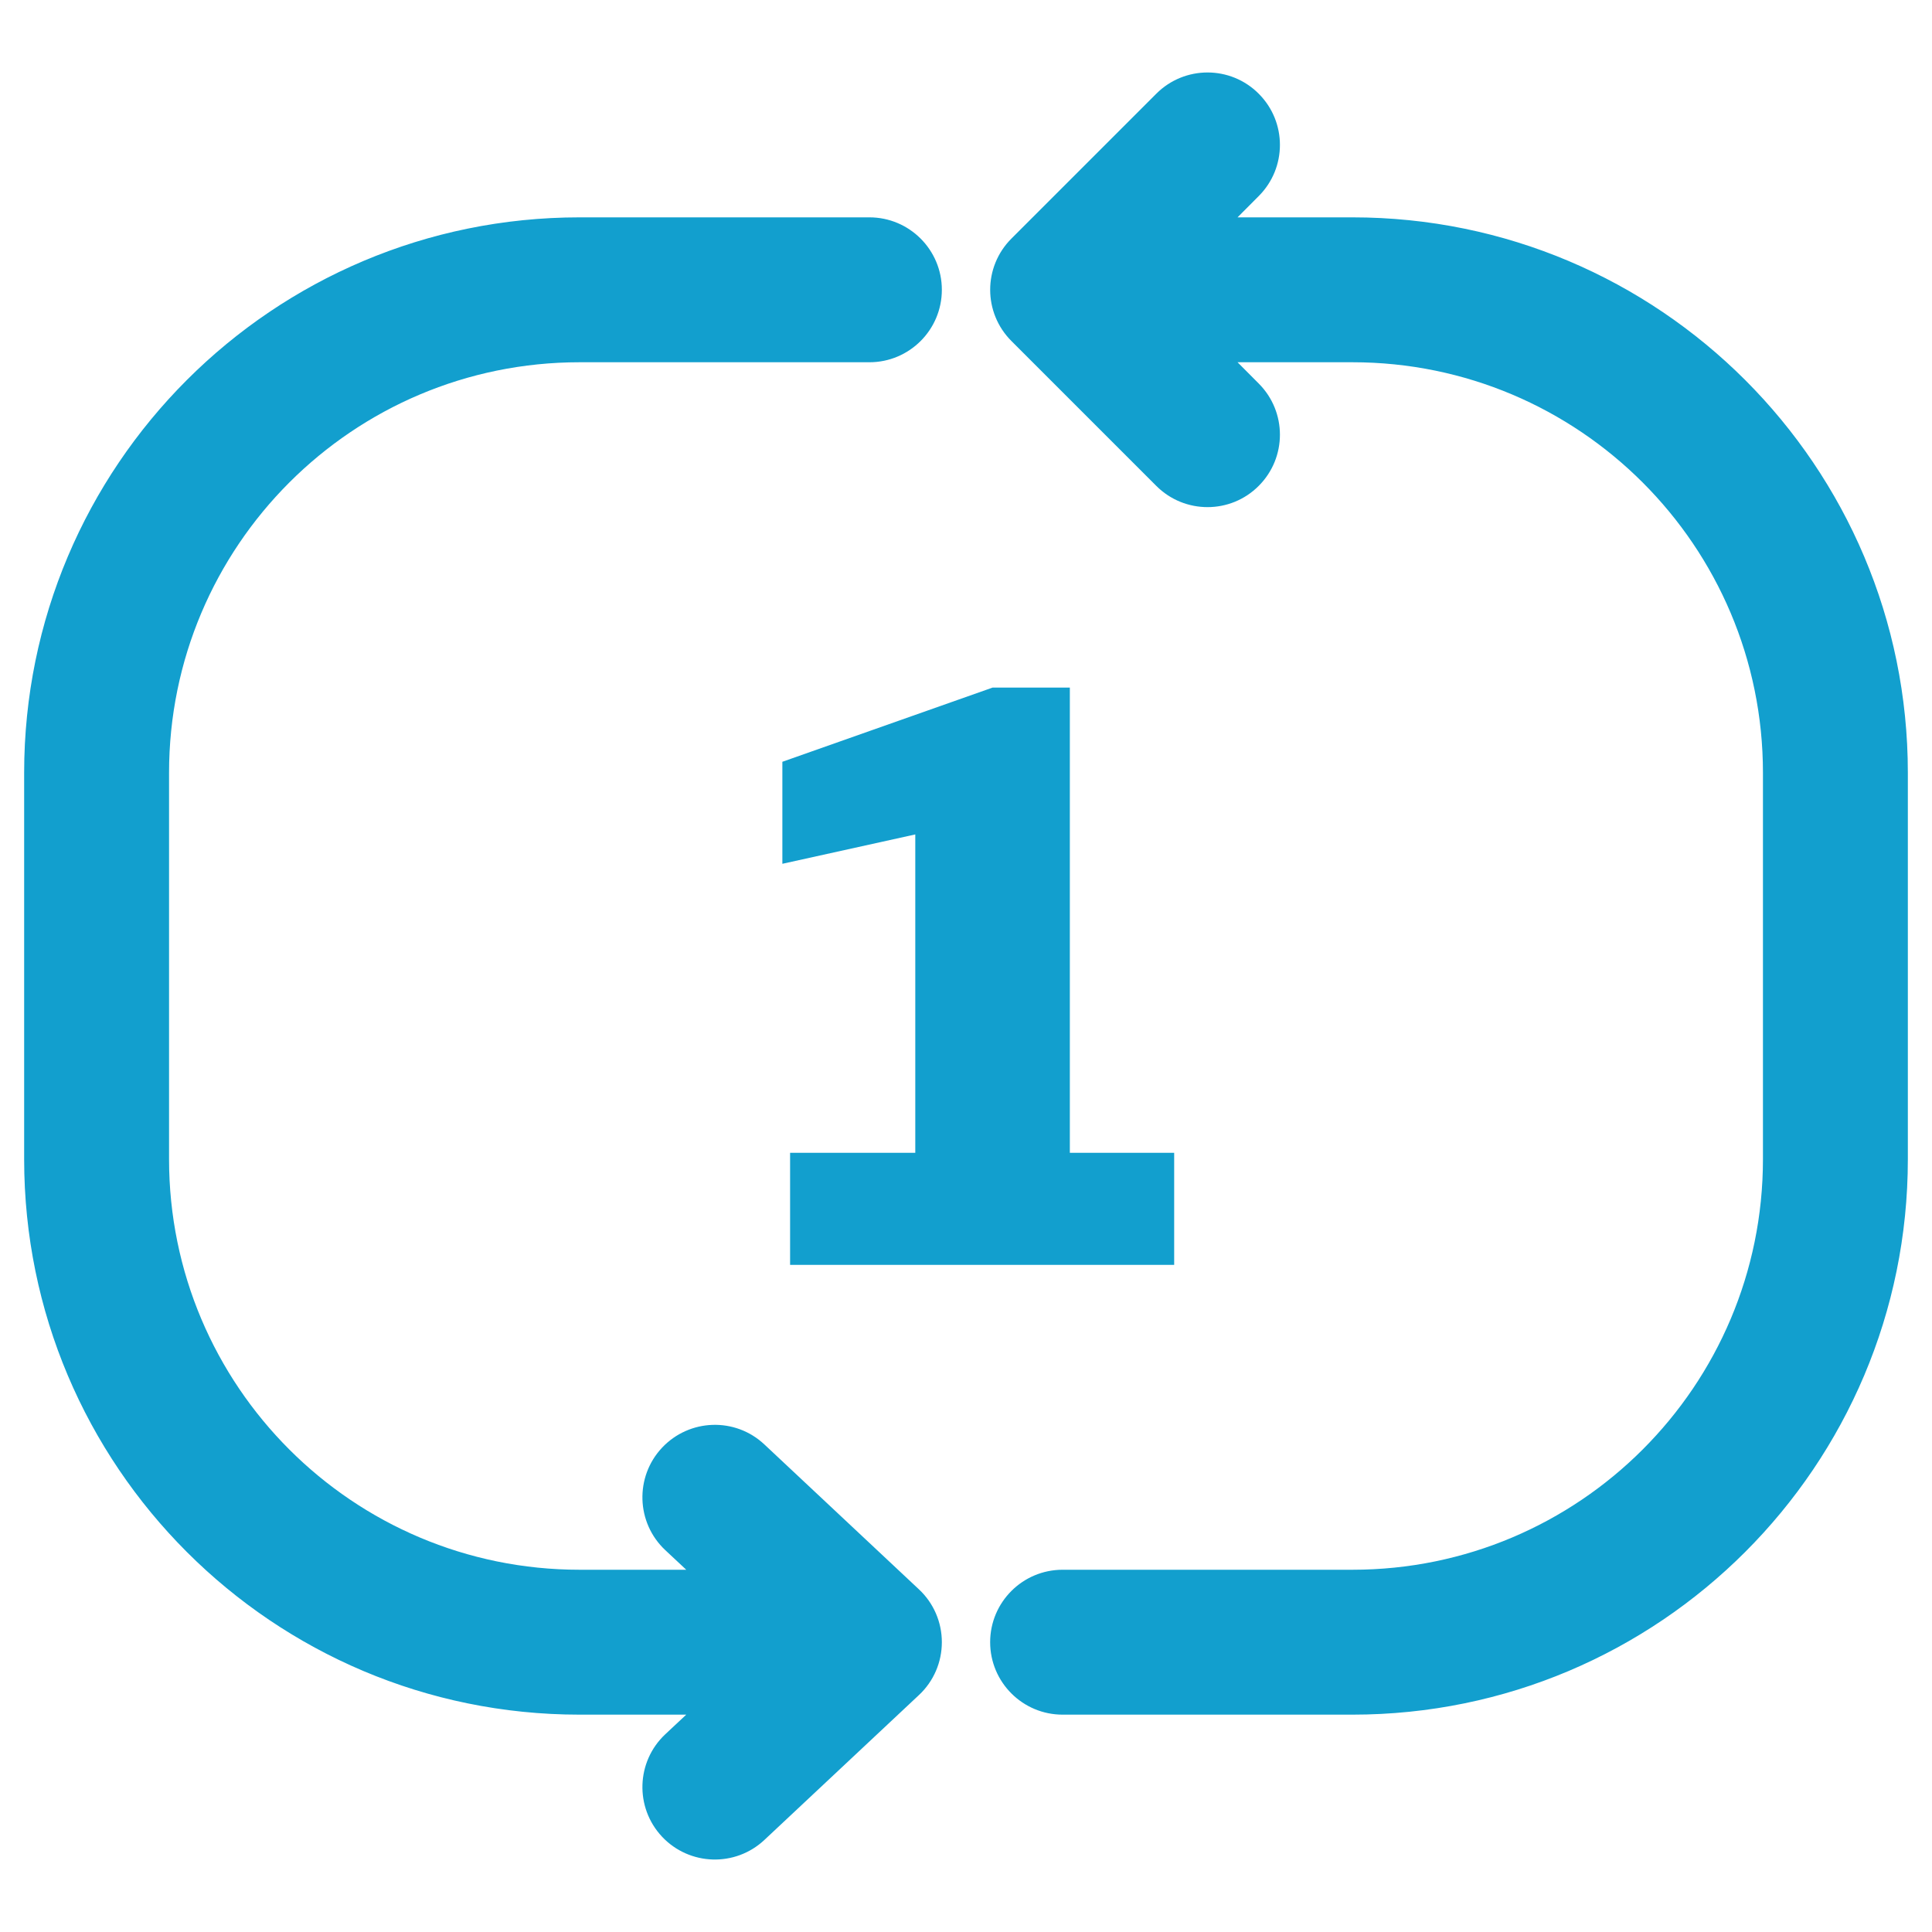 <svg width="20" height="20" viewBox="0 0 20 20" fill="none" xmlns="http://www.w3.org/2000/svg">
<path fill-rule="evenodd" clip-rule="evenodd" d="M13.03 0.97C13.323 1.263 13.323 1.737 13.03 2.03L12.811 2.25H14C17.176 2.25 19.75 4.824 19.75 8V12C19.75 15.176 17.176 17.75 14 17.75H11C10.586 17.75 10.25 17.414 10.25 17C10.25 16.586 10.586 16.25 11 16.25H14C16.347 16.25 18.25 14.347 18.25 12V8C18.25 5.653 16.347 3.75 14 3.75H12.811L13.03 3.97C13.323 4.263 13.323 4.737 13.03 5.03C12.738 5.323 12.263 5.323 11.97 5.03L10.47 3.53C10.177 3.237 10.177 2.763 10.47 2.47L11.97 0.97C12.263 0.677 12.738 0.677 13.03 0.97ZM6.887 17.953L7.104 17.75H6C2.824 17.75 0.25 15.176 0.25 12V8C0.25 4.824 2.824 2.25 6 2.25H9C9.414 2.25 9.75 2.586 9.75 3C9.75 3.414 9.414 3.75 9 3.75H6C3.653 3.75 1.75 5.653 1.75 8V12C1.75 14.347 3.653 16.25 6 16.25H7.104L6.887 16.047C6.585 15.764 6.57 15.289 6.853 14.987C7.137 14.685 7.611 14.669 7.913 14.953L9.513 16.453C9.665 16.595 9.75 16.793 9.75 17C9.75 17.207 9.665 17.405 9.513 17.547L7.913 19.047C7.611 19.33 7.137 19.315 6.853 19.013C6.57 18.711 6.585 18.236 6.887 17.953ZM12.155 13.094H8.179V11.934H9.475V8.638L8.099 8.942V7.886L10.275 7.118H11.075V11.934H12.155V13.094Z" fill="#129FCE"/>
</svg>
